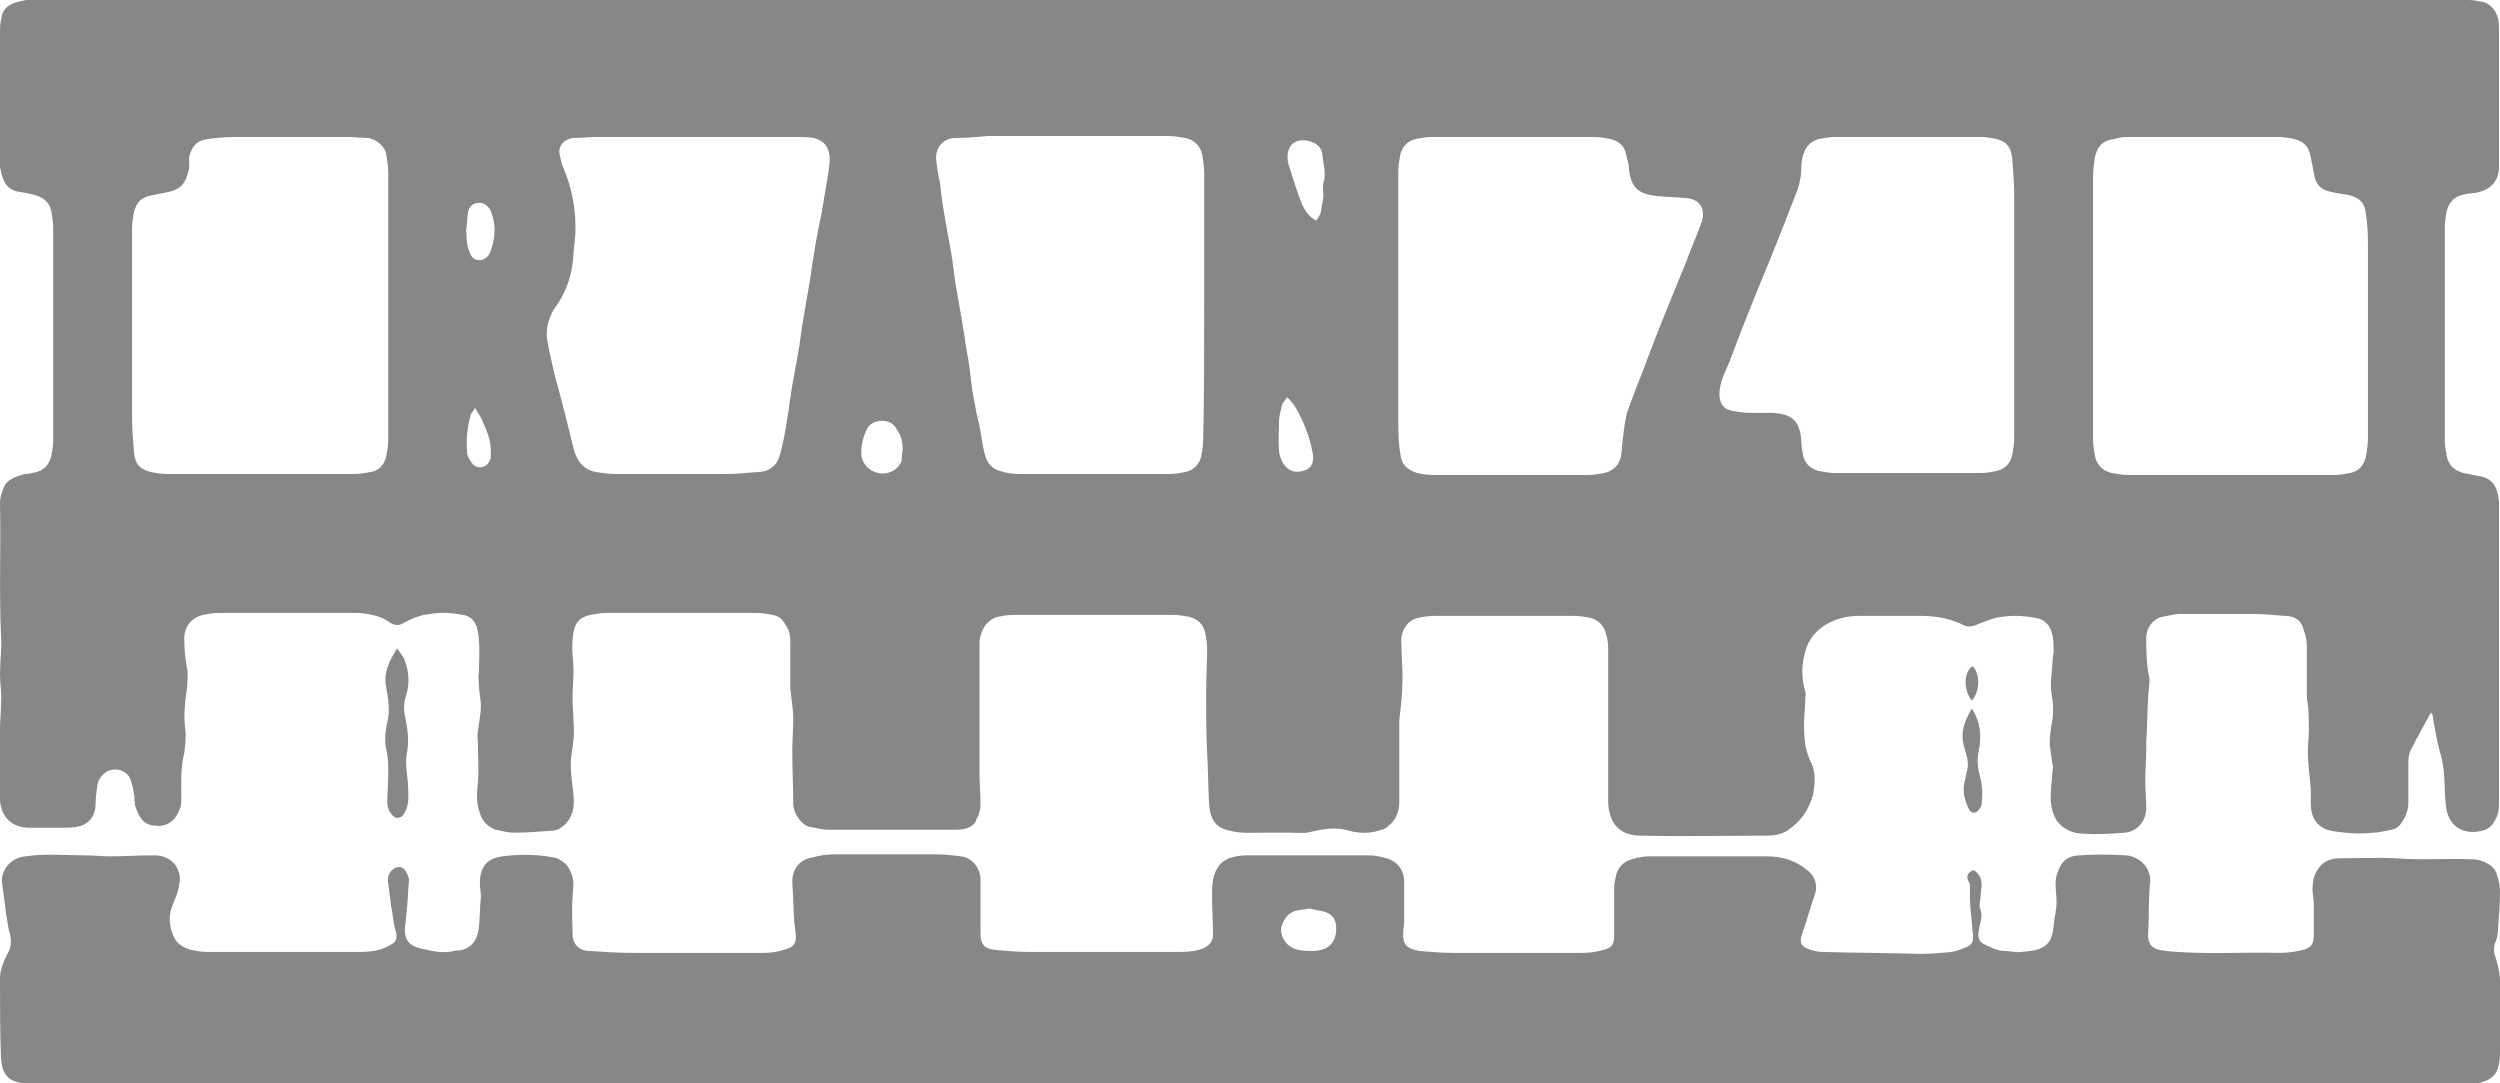 <!-- Generator: Adobe Illustrator 18.1.1, SVG Export Plug-In  -->
<svg version="1.1"
	 xmlns="http://www.w3.org/2000/svg" xmlns:xlink="http://www.w3.org/1999/xlink" xmlns:a="http://ns.adobe.com/AdobeSVGViewerExtensions/3.0/"
	 x="0px" y="0px" width="25.37px" height="10.99px" viewBox="0 0 25.37 10.99" enable-background="new 0 0 25.37 10.99"
	 xml:space="preserve">
<defs>
</defs>
<g>
	<path fill-rule="evenodd" clip-rule="evenodd" fill="#868789" d="M24.67,7.23c-0.07,0.13-0.14,0.25-0.2,0.37
		c-0.03,0.05-0.03,0.12-0.03,0.17c0,0.12,0,0.25,0,0.38c0,0.06-0.02,0.12-0.05,0.17c-0.03,0.05-0.06,0.09-0.12,0.1
		c-0.06,0.01-0.13,0.03-0.19,0.03c-0.09,0.01-0.19,0.01-0.28,0c-0.07-0.01-0.14-0.01-0.21-0.04c-0.1-0.05-0.14-0.14-0.14-0.25
		c0-0.05,0-0.1,0-0.15c-0.01-0.13-0.03-0.26-0.03-0.39c0-0.07,0.01-0.14,0.01-0.21c0-0.09,0-0.17-0.01-0.26
		c0-0.02-0.01-0.05-0.01-0.07c0-0.17,0-0.35,0-0.52c0-0.05-0.01-0.11-0.03-0.16c-0.02-0.1-0.09-0.15-0.19-0.15
		c-0.12-0.01-0.24-0.02-0.36-0.02c-0.23,0-0.47,0-0.7,0c-0.06,0-0.13,0.02-0.19,0.03c-0.09,0.02-0.16,0.11-0.16,0.21
		c0,0.13,0,0.27,0.03,0.4c0.01,0.06-0.01,0.13-0.01,0.2c-0.01,0.16-0.01,0.31-0.02,0.47c0,0.02,0,0.04,0,0.06
		c0,0.11-0.01,0.22-0.01,0.32c0,0.09,0.01,0.18,0.01,0.28c0,0.13-0.09,0.24-0.22,0.25c-0.13,0.01-0.27,0.02-0.41,0.01
		c-0.08,0-0.16-0.02-0.23-0.08c-0.08-0.07-0.1-0.16-0.11-0.26c0-0.1,0.01-0.2,0.02-0.3c0-0.02,0.01-0.04,0-0.05
		c-0.01-0.08-0.02-0.15-0.03-0.22c0-0.07,0.01-0.14,0.02-0.2c0.02-0.1,0.02-0.2,0-0.3c-0.01-0.07-0.01-0.14,0-0.21
		c0-0.05,0.01-0.09,0.01-0.14c0-0.03,0.01-0.06,0.01-0.09c0-0.09,0-0.18-0.05-0.26c-0.02-0.03-0.06-0.06-0.09-0.07
		c-0.13-0.03-0.25-0.04-0.39-0.02c-0.1,0.01-0.19,0.06-0.28,0.09c-0.03,0.01-0.06,0.01-0.09,0c-0.14-0.07-0.28-0.1-0.44-0.1
		c-0.21,0-0.42,0-0.64,0c-0.12,0-0.24,0.03-0.35,0.1c-0.1,0.07-0.16,0.15-0.19,0.26c-0.04,0.14-0.04,0.27,0,0.41
		c0.01,0.02,0,0.04,0,0.06c0,0.12-0.02,0.23-0.01,0.35c0,0.1,0.02,0.2,0.06,0.29c0.06,0.11,0.05,0.22,0.03,0.34
		c-0.04,0.15-0.12,0.27-0.25,0.36c-0.07,0.05-0.15,0.06-0.22,0.06c-0.42,0-0.85,0.01-1.28,0c-0.2,0-0.32-0.11-0.33-0.33
		c0-0.51,0-1.02,0-1.53c0-0.06,0-0.12-0.02-0.18c-0.02-0.09-0.08-0.15-0.16-0.17c-0.05-0.01-0.11-0.02-0.16-0.02
		c-0.48,0-0.95,0-1.43,0c-0.05,0-0.11,0.01-0.16,0.02c-0.1,0.02-0.17,0.12-0.17,0.23c0,0.15,0.02,0.31,0.01,0.46
		c0,0.12-0.02,0.24-0.03,0.35c0,0.02,0,0.04,0,0.06c0,0.26,0,0.52,0,0.77c0,0.09-0.03,0.18-0.11,0.24
		c-0.02,0.02-0.05,0.04-0.07,0.04c-0.11,0.04-0.22,0.04-0.33,0.01c-0.13-0.04-0.25-0.02-0.38,0.01c-0.07,0.02-0.14,0.01-0.21,0.01
		c-0.09,0-0.18,0-0.27,0c-0.12,0-0.24,0.01-0.35-0.02c-0.16-0.03-0.2-0.14-0.21-0.27c-0.01-0.17-0.01-0.35-0.02-0.52
		c-0.01-0.2-0.01-0.41-0.01-0.61c0-0.15,0.01-0.3,0.01-0.45c0-0.05-0.01-0.11-0.02-0.16c-0.02-0.09-0.08-0.14-0.16-0.16
		c-0.05-0.01-0.11-0.02-0.16-0.02c-0.54,0-1.09,0-1.63,0c-0.05,0-0.11,0.01-0.16,0.02c-0.1,0.03-0.17,0.13-0.18,0.25
		c0,0.01,0,0.03,0,0.04c0,0.43,0,0.87,0,1.3c0,0.1,0.01,0.2,0.01,0.31c0,0.05-0.01,0.1-0.04,0.15C9.9,8.38,9.81,8.42,9.71,8.42
		c-0.44,0-0.87,0-1.31,0c-0.06,0-0.12-0.02-0.19-0.03C8.14,8.37,8.06,8.27,8.05,8.17C8.05,7.99,8.04,7.8,8.04,7.62
		c0-0.11,0.01-0.22,0.01-0.32c0-0.11-0.02-0.21-0.03-0.32c0-0.02,0-0.05,0-0.07c0-0.13,0-0.27,0-0.4c0-0.06-0.01-0.12-0.05-0.17
		C7.94,6.28,7.9,6.25,7.84,6.24C7.79,6.23,7.73,6.22,7.68,6.22c-0.51,0-1.02,0-1.53,0c-0.05,0-0.11,0.01-0.16,0.02
		C5.86,6.27,5.82,6.34,5.81,6.5c-0.01,0.1,0.01,0.2,0.01,0.3c0,0.1-0.01,0.19-0.01,0.29c0,0.08,0.01,0.16,0.01,0.24
		c0.01,0.11,0,0.21-0.02,0.32c-0.01,0.08-0.01,0.16,0,0.24c0.01,0.12,0.04,0.23,0.01,0.35C5.78,8.34,5.69,8.43,5.6,8.43
		C5.47,8.44,5.34,8.45,5.21,8.45c-0.06,0-0.12-0.02-0.18-0.03C4.95,8.39,4.89,8.33,4.87,8.25c-0.04-0.1-0.03-0.2-0.02-0.31
		c0.01-0.13,0-0.26,0-0.39c0-0.04-0.01-0.08,0-0.13c0.01-0.09,0.03-0.17,0.03-0.26c0-0.07-0.02-0.14-0.02-0.21
		c0-0.04-0.01-0.08,0-0.12C4.86,6.73,4.87,6.61,4.86,6.5c0-0.04-0.01-0.09-0.02-0.13C4.82,6.3,4.77,6.25,4.7,6.24
		C4.59,6.22,4.48,6.21,4.37,6.23C4.27,6.24,4.19,6.27,4.1,6.32C4.05,6.35,4.01,6.35,3.96,6.32c-0.09-0.07-0.21-0.09-0.32-0.1
		c-0.47,0-0.95,0-1.42,0c-0.05,0-0.11,0.01-0.16,0.02C1.94,6.27,1.87,6.36,1.87,6.48c0,0.11,0.01,0.21,0.03,0.31
		c0.01,0.06,0,0.12,0,0.17C1.88,7.11,1.86,7.25,1.88,7.4c0.01,0.08,0,0.16-0.01,0.24C1.83,7.8,1.84,7.96,1.84,8.11
		c0,0.04,0,0.07-0.02,0.11C1.78,8.33,1.69,8.39,1.59,8.38c-0.11,0-0.17-0.06-0.21-0.18C1.36,8.16,1.37,8.1,1.36,8.06
		C1.35,8,1.34,7.95,1.32,7.9C1.28,7.81,1.15,7.78,1.07,7.84C1.03,7.87,1,7.91,0.99,7.96c-0.01,0.07-0.02,0.13-0.02,0.2
		c0,0.11-0.06,0.21-0.19,0.23C0.74,8.4,0.69,8.4,0.64,8.4c-0.11,0-0.23,0-0.34,0C0.12,8.4,0.01,8.29,0,8.12C0,7.88,0,7.64,0,7.4
		c0-0.08,0.01-0.17,0.01-0.25C0.02,7.04,0,6.94,0,6.84c0-0.13,0.02-0.27,0.01-0.4C-0.01,6,0.01,5.55,0,5.11
		c0-0.05,0.01-0.1,0.03-0.14c0.03-0.11,0.13-0.13,0.22-0.16C0.29,4.81,0.33,4.8,0.37,4.79C0.45,4.77,0.5,4.71,0.52,4.63
		c0.01-0.05,0.02-0.11,0.02-0.16c0-0.72,0-1.44,0-2.16c0-0.06-0.01-0.11-0.02-0.17C0.49,2.01,0.38,1.98,0.27,1.96
		C0.23,1.95,0.2,1.95,0.16,1.94C0.04,1.9,0.02,1.8,0,1.69c0-0.01,0-0.03,0-0.04c0-0.45,0-0.9,0-1.35c0-0.05,0.01-0.1,0.02-0.15
		C0.06,0.04,0.16,0.02,0.27,0C0.29,0,0.3,0,0.32,0c8.24,0,16.49,0,24.73,0c0.05,0,0.1,0.01,0.15,0.02c0.1,0.03,0.16,0.13,0.16,0.25
		c0,0.47,0,0.95,0,1.42c0,0.16-0.1,0.25-0.26,0.27c-0.04,0-0.08,0.01-0.12,0.02c-0.08,0.02-0.13,0.08-0.15,0.16
		c-0.01,0.05-0.02,0.11-0.02,0.16c0,0.72,0,1.45,0,2.17c0,0.05,0.01,0.11,0.02,0.16C24.85,4.73,24.92,4.78,25,4.8
		c0.05,0.01,0.1,0.02,0.15,0.03c0.15,0.02,0.2,0.12,0.21,0.27c0,0.01,0,0.01,0,0.02c0,1.01,0,2.03,0,3.04
		c0,0.06-0.01,0.12-0.05,0.18c-0.03,0.05-0.07,0.08-0.12,0.09c-0.2,0.05-0.35-0.05-0.37-0.26c-0.02-0.18,0-0.36-0.06-0.54
		c-0.03-0.11-0.05-0.23-0.07-0.34C24.69,7.27,24.69,7.25,24.67,7.23z M21.24,3.1c0,0.45,0,0.9,0,1.35c0,0.06,0.01,0.12,0.02,0.18
		c0.02,0.09,0.08,0.15,0.17,0.17c0.06,0.01,0.11,0.02,0.17,0.02c0.7,0,1.39,0,2.09,0c0.05,0,0.11-0.01,0.16-0.02
		c0.09-0.02,0.14-0.08,0.16-0.17c0.01-0.06,0.02-0.12,0.02-0.18c0-0.64,0-1.27,0-1.91c0-0.12,0-0.24-0.02-0.36
		c-0.01-0.12-0.06-0.17-0.17-0.2c-0.04-0.01-0.08-0.01-0.12-0.02c-0.12-0.02-0.22-0.04-0.24-0.21c-0.01-0.05-0.02-0.1-0.03-0.15
		c-0.02-0.11-0.06-0.16-0.17-0.19c-0.05-0.01-0.1-0.02-0.16-0.02c-0.51,0-1.03,0-1.54,0c-0.06,0-0.11,0.02-0.17,0.03
		c-0.09,0.02-0.13,0.09-0.15,0.17c-0.01,0.07-0.02,0.14-0.02,0.21C21.24,2.23,21.24,2.67,21.24,3.1z M14.19,3.1
		c0,0.39,0,0.78,0,1.16c0,0.11,0,0.23,0.02,0.34c0.01,0.11,0.06,0.16,0.17,0.2c0.05,0.01,0.1,0.02,0.16,0.02c0.53,0,1.05,0,1.58,0
		c0.05,0,0.11-0.01,0.16-0.02c0.09-0.02,0.15-0.08,0.17-0.17c0.01-0.06,0.01-0.12,0.02-0.19c0.01-0.08,0.02-0.17,0.04-0.25
		c0.07-0.2,0.15-0.39,0.22-0.58c0.12-0.32,0.25-0.63,0.38-0.95c0.05-0.14,0.11-0.27,0.16-0.41c0.04-0.13-0.02-0.23-0.16-0.24
		C17.01,2,16.92,2,16.82,1.99c-0.2-0.02-0.27-0.09-0.29-0.28c0-0.05-0.02-0.1-0.03-0.15c-0.02-0.09-0.08-0.13-0.16-0.15
		c-0.05-0.01-0.11-0.02-0.16-0.02c-0.55,0-1.1,0-1.65,0c-0.05,0-0.11,0.01-0.16,0.02c-0.09,0.02-0.14,0.08-0.16,0.16
		c-0.01,0.06-0.02,0.11-0.02,0.17C14.19,2.2,14.19,2.65,14.19,3.1z M3.94,3.1c0-0.45,0-0.9,0-1.35c0-0.06-0.01-0.12-0.02-0.18
		C3.91,1.49,3.83,1.42,3.74,1.4C3.67,1.4,3.6,1.39,3.52,1.39c-0.35,0-0.69,0-1.04,0c-0.12,0-0.24,0-0.36,0.02
		c-0.12,0.01-0.17,0.07-0.2,0.18C1.92,1.62,1.92,1.66,1.92,1.71C1.89,1.83,1.86,1.92,1.7,1.95C1.65,1.96,1.6,1.97,1.55,1.98
		C1.44,2,1.39,2.04,1.36,2.15C1.35,2.2,1.34,2.26,1.34,2.32c0,0.64,0,1.27,0,1.91c0,0.12,0.01,0.24,0.02,0.36
		c0.01,0.11,0.05,0.17,0.17,0.2c0.05,0.01,0.11,0.02,0.17,0.02c0.63,0,1.26,0,1.89,0c0.06,0,0.12-0.01,0.17-0.02
		C3.84,4.78,3.9,4.72,3.92,4.63c0.01-0.06,0.02-0.11,0.02-0.17C3.94,4.01,3.94,3.56,3.94,3.1z M20.44,3.1c0-0.38,0-0.75,0-1.12
		c0-0.12-0.01-0.25-0.02-0.37c-0.01-0.11-0.05-0.17-0.16-0.2c-0.05-0.01-0.11-0.02-0.16-0.02c-0.5,0-0.99,0-1.48,0
		c-0.05,0-0.11,0.01-0.16,0.02c-0.07,0.02-0.12,0.06-0.15,0.13c-0.02,0.05-0.03,0.1-0.03,0.15c0,0.1-0.02,0.2-0.06,0.29
		c-0.08,0.21-0.16,0.41-0.24,0.61c-0.14,0.34-0.28,0.68-0.41,1.03c-0.04,0.12-0.11,0.22-0.12,0.35c-0.01,0.11,0.03,0.18,0.13,0.2
		c0.06,0.01,0.12,0.02,0.18,0.02c0.08,0,0.15,0,0.23,0c0.2,0.01,0.28,0.09,0.29,0.29c0,0.05,0.01,0.1,0.02,0.15
		c0.02,0.08,0.08,0.13,0.16,0.15c0.05,0.01,0.11,0.02,0.16,0.02c0.49,0,0.99,0,1.48,0c0.06,0,0.11-0.01,0.16-0.02
		c0.09-0.02,0.14-0.08,0.16-0.16c0.01-0.06,0.02-0.11,0.02-0.17C20.44,4.01,20.44,3.56,20.44,3.1z M12.22,3.1c0-0.45,0-0.9,0-1.35
		c0-0.06-0.01-0.12-0.02-0.18c-0.02-0.09-0.08-0.15-0.17-0.17c-0.06-0.01-0.12-0.02-0.18-0.02c-0.61,0-1.21,0-1.82,0
		C9.92,1.39,9.81,1.4,9.7,1.4c-0.13,0-0.21,0.1-0.2,0.22C9.51,1.7,9.52,1.78,9.54,1.86C9.55,1.98,9.57,2.1,9.59,2.22
		c0.02,0.11,0.04,0.22,0.06,0.33C9.67,2.66,9.68,2.78,9.7,2.9c0.02,0.11,0.04,0.23,0.06,0.34C9.77,3.32,9.79,3.41,9.8,3.5
		c0.02,0.11,0.04,0.22,0.05,0.33c0.01,0.08,0.02,0.17,0.04,0.25C9.9,4.16,9.92,4.24,9.94,4.32C9.96,4.43,9.97,4.53,10,4.63
		c0.02,0.07,0.07,0.13,0.15,0.15c0.06,0.02,0.13,0.03,0.19,0.03c0.51,0,1.02,0,1.53,0c0.05,0,0.11-0.01,0.16-0.02
		c0.09-0.02,0.14-0.08,0.16-0.16c0.01-0.06,0.02-0.11,0.02-0.17C12.22,4.01,12.22,3.55,12.22,3.1z M7.03,1.39c-0.32,0-0.65,0-0.97,0
		C5.98,1.39,5.9,1.4,5.82,1.4c-0.1,0.01-0.16,0.09-0.14,0.17C5.69,1.62,5.7,1.67,5.72,1.71C5.8,1.9,5.84,2.1,5.84,2.31
		c0,0.08-0.01,0.17-0.02,0.25C5.82,2.62,5.81,2.68,5.8,2.74c-0.03,0.15-0.09,0.28-0.18,0.4C5.57,3.23,5.54,3.32,5.55,3.43
		c0.02,0.13,0.05,0.25,0.08,0.38C5.7,4.06,5.76,4.3,5.82,4.55c0.03,0.12,0.1,0.22,0.23,0.24c0.06,0.01,0.13,0.02,0.2,0.02
		c0.37,0,0.74,0,1.11,0c0.11,0,0.22-0.01,0.33-0.02C7.8,4.79,7.88,4.73,7.91,4.63c0.04-0.13,0.06-0.26,0.08-0.39
		c0.02-0.11,0.03-0.22,0.05-0.33C8.06,3.8,8.08,3.69,8.1,3.58c0.02-0.11,0.03-0.22,0.05-0.33C8.17,3.13,8.19,3.01,8.21,2.9
		c0.02-0.11,0.03-0.22,0.05-0.32c0.02-0.14,0.05-0.29,0.08-0.43C8.36,2.03,8.38,1.91,8.4,1.79C8.41,1.73,8.42,1.67,8.42,1.6
		c-0.01-0.12-0.06-0.17-0.16-0.2C8.2,1.39,8.14,1.39,8.08,1.39C7.73,1.39,7.38,1.39,7.03,1.39z M13.36,2.24
		c0.01-0.03,0.03-0.05,0.04-0.07c0.01-0.06,0.02-0.11,0.03-0.17c0-0.05-0.01-0.1,0-0.14c0.03-0.1,0-0.19-0.01-0.28
		c0-0.07-0.05-0.12-0.11-0.14c-0.11-0.04-0.22-0.01-0.24,0.11c-0.01,0.06,0,0.11,0.02,0.16c0.04,0.13,0.08,0.26,0.13,0.38
		C13.25,2.14,13.28,2.2,13.36,2.24z M13.06,4.03c-0.02,0.04-0.04,0.05-0.05,0.08C13,4.16,12.98,4.22,12.98,4.27
		c0,0.1-0.01,0.2,0,0.3c0,0.05,0.02,0.09,0.04,0.13c0.05,0.08,0.13,0.11,0.23,0.07c0.06-0.02,0.09-0.09,0.07-0.18
		c-0.03-0.16-0.09-0.31-0.17-0.45C13.13,4.1,13.1,4.07,13.06,4.03z M9.16,4.57c0-0.12-0.02-0.15-0.07-0.23
		C9.03,4.24,8.85,4.25,8.8,4.35C8.76,4.43,8.74,4.51,8.74,4.6c0,0.1,0.08,0.18,0.17,0.2c0.11,0.02,0.2-0.03,0.24-0.12
		C9.15,4.64,9.15,4.61,9.16,4.57z M4.73,2.35C4.73,2.35,4.74,2.35,4.73,2.35c0.01,0.04,0,0.08,0.01,0.11c0,0.04,0.02,0.08,0.03,0.11
		c0.02,0.05,0.05,0.07,0.1,0.07c0.04,0,0.08-0.03,0.1-0.07c0.06-0.15,0.07-0.3,0-0.45C4.94,2.08,4.9,2.05,4.85,2.06
		c-0.05,0-0.09,0.04-0.1,0.09C4.74,2.21,4.74,2.28,4.73,2.35z M4.82,4.14C4.8,4.17,4.79,4.19,4.78,4.2
		C4.74,4.33,4.73,4.46,4.74,4.59c0,0.04,0.03,0.08,0.05,0.11c0.02,0.03,0.06,0.05,0.1,0.04C4.94,4.73,4.96,4.7,4.98,4.65
		c0-0.01,0-0.03,0-0.04c0.01-0.13-0.04-0.24-0.09-0.35C4.88,4.23,4.85,4.19,4.82,4.14z"/>
	<path fill-rule="evenodd" clip-rule="evenodd" fill="#868789" d="M20.03,8.83c0.06,0.04,0.08,0.09,0.08,0.16
		c-0.01,0.06-0.01,0.12-0.02,0.18c0,0.01,0,0.03,0,0.04c0.04,0.08,0,0.16-0.01,0.24c-0.01,0.06,0,0.1,0.05,0.13
		c0.07,0.03,0.13,0.07,0.21,0.07c0.06,0,0.12,0.02,0.18,0.01c0.08-0.01,0.16-0.01,0.23-0.06c0.04-0.03,0.06-0.06,0.07-0.1
		c0.02-0.06,0.02-0.12,0.03-0.18c0.01-0.06,0.02-0.11,0.02-0.17c0-0.06-0.01-0.12-0.01-0.19c0-0.04,0.01-0.09,0.03-0.13
		c0.04-0.11,0.12-0.15,0.22-0.15c0.15-0.01,0.3-0.01,0.45,0c0.13,0,0.27,0.11,0.26,0.27C21.8,9.13,21.81,9.3,21.8,9.47
		c-0.01,0.12,0.05,0.17,0.18,0.18c0.38,0.04,0.77,0.01,1.15,0.02c0.08,0,0.16-0.01,0.24-0.03c0.08-0.02,0.11-0.06,0.11-0.14
		c0-0.11,0-0.22,0-0.33c0-0.06-0.02-0.12-0.01-0.18c0-0.05,0.01-0.1,0.04-0.15c0.05-0.09,0.13-0.13,0.23-0.13
		c0.19,0,0.38-0.01,0.57,0c0.26,0.02,0.51,0,0.77,0.01c0.07,0,0.13,0.02,0.19,0.06c0.04,0.03,0.06,0.06,0.07,0.1
		c0.02,0.06,0.03,0.12,0.03,0.17c0,0.12-0.01,0.25-0.02,0.37c0,0.05-0.01,0.11-0.03,0.15c-0.02,0.06-0.01,0.11,0.01,0.16
		c0.03,0.1,0.05,0.21,0.04,0.32c0,0.22,0,0.44,0,0.65c0,0.05-0.01,0.09-0.02,0.14c-0.04,0.11-0.13,0.14-0.24,0.16
		c-0.02,0-0.04,0-0.06,0c-8.24,0-16.47,0-24.71,0c-0.04,0-0.08-0.01-0.12-0.01c-0.15-0.02-0.2-0.11-0.21-0.25
		C0,10.46,0,10.19,0,9.93c0-0.08,0.03-0.16,0.07-0.24c0.05-0.08,0.05-0.16,0.02-0.25C0.08,9.39,0.07,9.32,0.06,9.26
		c-0.01-0.1-0.03-0.21-0.04-0.31C0.01,8.82,0.12,8.7,0.26,8.69c0.2-0.03,0.4-0.01,0.6-0.01c0.08,0,0.17,0.01,0.25,0.01
		c0.15,0,0.31-0.01,0.46-0.01c0.11,0,0.21,0.06,0.24,0.16C1.84,8.91,1.82,8.98,1.8,9.06C1.78,9.12,1.75,9.18,1.73,9.25
		C1.71,9.34,1.73,9.44,1.77,9.52c0.04,0.07,0.1,0.1,0.17,0.12c0.05,0.01,0.1,0.02,0.16,0.02c0.52,0,1.03,0,1.55,0
		c0.11,0,0.21-0.01,0.31-0.07c0.06-0.03,0.07-0.06,0.06-0.13C3.99,9.38,3.99,9.29,3.97,9.2C3.96,9.12,3.95,9.05,3.94,8.97
		c-0.01-0.06,0-0.11,0.05-0.15c0.04-0.03,0.09-0.03,0.12,0.01c0.02,0.03,0.04,0.07,0.04,0.1C4.14,9.1,4.13,9.25,4.11,9.41
		C4.1,9.52,4.14,9.59,4.25,9.62c0.12,0.03,0.24,0.06,0.36,0.03c0.02-0.01,0.05,0,0.08-0.01C4.8,9.61,4.85,9.52,4.86,9.41
		c0.01-0.1,0.01-0.2,0.02-0.31c0-0.05-0.01-0.09-0.01-0.14c0-0.16,0.07-0.25,0.23-0.27c0.15-0.02,0.3-0.02,0.45,0
		c0.05,0.01,0.1,0.01,0.14,0.04c0.07,0.04,0.1,0.1,0.12,0.17c0.02,0.07,0,0.14,0,0.22c-0.01,0.12,0,0.24,0,0.36
		c0,0.09,0.06,0.17,0.17,0.17c0.15,0.01,0.29,0.02,0.44,0.02c0.45,0,0.89,0,1.33,0c0.07,0,0.14-0.01,0.2-0.03
		c0.12-0.03,0.14-0.08,0.12-0.2c0-0.03-0.01-0.06-0.01-0.09c-0.01-0.13-0.01-0.27-0.02-0.4c0-0.14,0.08-0.23,0.21-0.25
		C8.32,8.68,8.4,8.67,8.47,8.67c0.35,0,0.7,0,1.04,0c0.08,0,0.16,0.01,0.24,0.02c0.11,0.01,0.2,0.12,0.2,0.23c0,0.19,0,0.37,0,0.56
		c0,0.1,0.04,0.15,0.15,0.16c0.11,0.01,0.23,0.02,0.34,0.02c0.52,0,1.04,0,1.55,0c0.08,0,0.16-0.01,0.23-0.04
		c0.06-0.03,0.09-0.08,0.09-0.13c0-0.13-0.01-0.26-0.01-0.39c0-0.1,0-0.21,0.06-0.3c0.03-0.05,0.07-0.07,0.11-0.09
		c0.06-0.02,0.12-0.03,0.18-0.03c0.41,0,0.82,0,1.23,0c0.06,0,0.13,0.01,0.19,0.03c0.11,0.03,0.18,0.12,0.18,0.24
		c0,0.13,0,0.26,0,0.38c0,0.05-0.01,0.09-0.01,0.14c-0.01,0.13,0.06,0.16,0.16,0.18c0.12,0.01,0.23,0.02,0.35,0.02
		c0.44,0,0.87,0,1.31,0c0.07,0,0.14-0.01,0.21-0.03c0.09-0.02,0.11-0.06,0.11-0.14c0-0.16,0-0.32,0-0.48c0-0.05,0.01-0.09,0.02-0.14
		c0.02-0.08,0.08-0.14,0.16-0.16c0.06-0.02,0.12-0.03,0.18-0.03c0.4,0,0.79,0,1.19,0c0.15,0,0.29,0.04,0.41,0.14
		c0.09,0.07,0.11,0.17,0.07,0.27c-0.04,0.11-0.07,0.23-0.11,0.34c-0.01,0.02-0.01,0.04-0.02,0.06c-0.02,0.07,0.01,0.11,0.07,0.13
		c0.05,0.02,0.1,0.03,0.15,0.03c0.33,0.01,0.66,0.01,0.99,0.02c0.11,0,0.21-0.01,0.32-0.02c0.05-0.01,0.1-0.03,0.15-0.05
		c0.06-0.03,0.07-0.07,0.06-0.14c-0.01-0.07-0.01-0.14-0.02-0.21c-0.01-0.1-0.01-0.19-0.01-0.29C19.94,8.89,19.97,8.85,20.03,8.83z
		 M13.29,9.22c-0.05,0.01-0.11,0.01-0.16,0.03C13.06,9.27,13,9.37,13,9.44c0,0.08,0.06,0.16,0.14,0.19c0.06,0.02,0.13,0.02,0.2,0.02
		c0.14-0.01,0.22-0.08,0.22-0.23c0-0.09-0.04-0.15-0.13-0.17C13.38,9.24,13.34,9.23,13.29,9.22z"/>
	<path fill-rule="evenodd" clip-rule="evenodd" fill="#868789" d="M4.03,6.58C4.07,6.64,4.1,6.67,4.11,6.71
		c0.04,0.11,0.05,0.23,0.01,0.35c-0.03,0.09-0.02,0.17,0,0.26c0.02,0.1,0.03,0.21,0.01,0.32c-0.02,0.1,0,0.2,0.01,0.31
		c0,0.1,0.02,0.2-0.03,0.29C4.09,8.29,4.03,8.33,3.98,8.27C3.95,8.24,3.93,8.19,3.93,8.15c0-0.1,0.01-0.2,0.01-0.31
		c0-0.08,0-0.15-0.02-0.23C3.9,7.52,3.91,7.42,3.93,7.33C3.96,7.21,3.94,7.1,3.92,6.98C3.89,6.84,3.94,6.72,4.03,6.58z"/>
	<path fill-rule="evenodd" clip-rule="evenodd" fill="#868789" d="M20.01,7.19c0.09,0.14,0.1,0.28,0.07,0.43
		c-0.02,0.09-0.01,0.17,0.01,0.25c0.03,0.1,0.03,0.19,0.02,0.29c0,0.02-0.02,0.05-0.04,0.07C20.04,8.26,20,8.25,19.98,8.21
		c-0.04-0.08-0.06-0.16-0.05-0.24c0.01-0.06,0.03-0.13,0.04-0.19c0-0.03,0-0.07-0.01-0.1c-0.01-0.04-0.02-0.07-0.03-0.11
		C19.89,7.43,19.94,7.31,20.01,7.19z"/>
	<path fill-rule="evenodd" clip-rule="evenodd" fill="#868789" d="M20.01,7.11C19.92,7,19.93,6.81,20.02,6.76
		C20.1,6.85,20.09,7.02,20.01,7.11z"/>
</g>
</svg>

